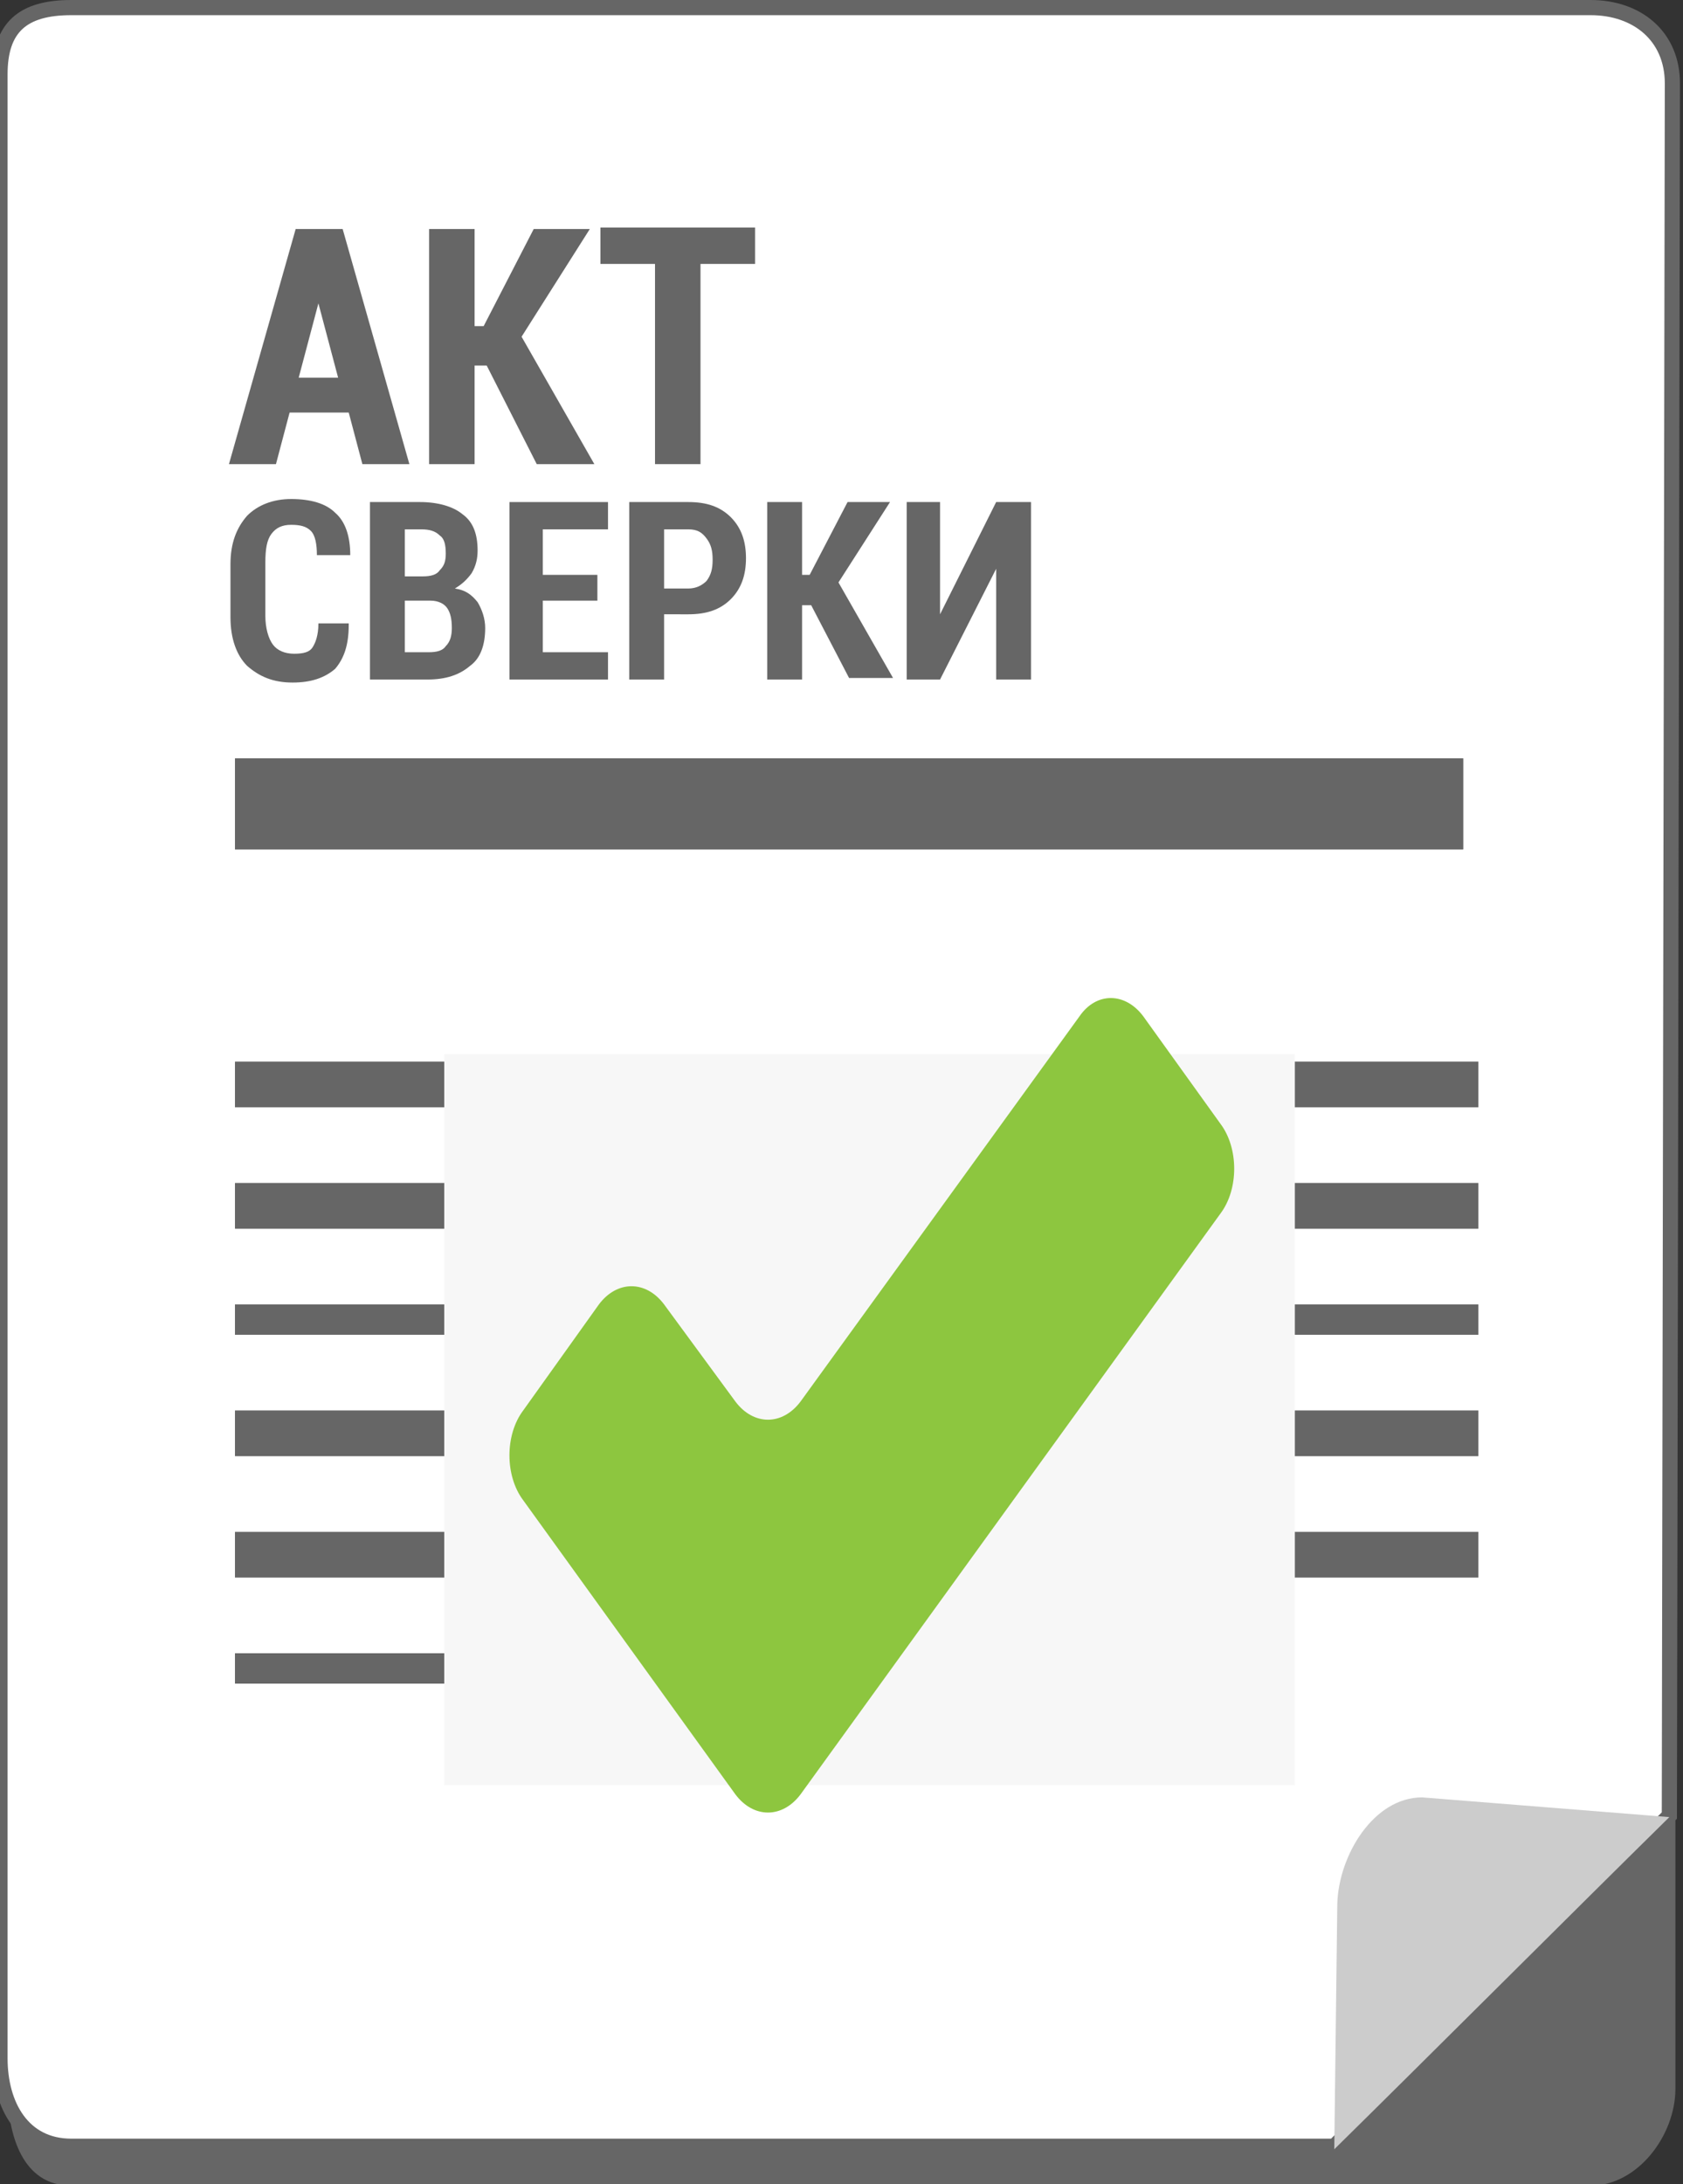 <?xml version="1.0" encoding="utf-8"?>
<!-- Generator: Adobe Illustrator 19.0.1, SVG Export Plug-In . SVG Version: 6.00 Build 0)  -->
<svg version="1.1" id="Objects" xmlns="http://www.w3.org/2000/svg" xmlns:xlink="http://www.w3.org/1999/xlink" x="0px" y="0px"
	 viewBox="0 0 111 144" style="enable-background:new 0 0 111 144;" xml:space="preserve">
<rect x="0" y="0" width="111" height="144" fill="#333333" stroke="none"/>
<style type="text/css">
	.st0{fill:#494949;}
	.st1{opacity:0.24;}
	.st2{fill:url(#XMLID_1442_);}
	.st3{fill:#666666;}
	.st4{fill:#FFFFFF;stroke:#6D6E71;stroke-miterlimit:10;}
	.st5{fill:#CCCCCC;}
	.st6{clip-path:url(#XMLID_1443_);fill:#666666;}
	.st7{clip-path:url(#XMLID_1444_);fill:#666666;}
	.st8{clip-path:url(#XMLID_1445_);fill:#666666;}
	.st9{clip-path:url(#XMLID_1446_);fill:#666666;}
	.st10{clip-path:url(#XMLID_1447_);fill:#666666;}
	.st11{clip-path:url(#XMLID_1448_);fill:#666666;}
	.st12{clip-path:url(#XMLID_1449_);fill:#666666;}
	.st13{fill:none;stroke:#B9C9BC;stroke-width:7;stroke-miterlimit:10;}
	.st14{fill:#5294DB;}
	.st15{fill:#FFFFFF;stroke:#666666;stroke-miterlimit:10;}
	.st16{clip-path:url(#XMLID_1450_);fill:#666666;}
	.st17{clip-path:url(#XMLID_1451_);fill:#666666;}
	.st18{clip-path:url(#XMLID_1452_);fill:#666666;}
	.st19{clip-path:url(#XMLID_1453_);fill:#666666;}
	.st20{clip-path:url(#XMLID_1454_);fill:#666666;}
	.st21{clip-path:url(#XMLID_1455_);fill:#666666;}
	.st22{clip-path:url(#XMLID_1456_);fill:#666666;}
	.st23{clip-path:url(#XMLID_1457_);fill:#666666;}
	.st24{clip-path:url(#XMLID_1458_);fill:#666666;}
	.st25{clip-path:url(#XMLID_1459_);fill:#666666;}
	.st26{clip-path:url(#XMLID_1460_);fill:#666666;}
	.st27{clip-path:url(#XMLID_1461_);fill:#666666;}
	.st28{clip-path:url(#XMLID_1462_);fill:#666666;}
	.st29{clip-path:url(#XMLID_1463_);fill:#666666;}
	.st30{clip-path:url(#XMLID_1464_);fill:#666666;}
	.st31{clip-path:url(#XMLID_1465_);fill:#666666;}
	.st32{clip-path:url(#XMLID_1466_);fill:#666666;}
	.st33{clip-path:url(#XMLID_1467_);fill:#666666;}
	.st34{clip-path:url(#XMLID_1468_);fill:#666666;}
	.st35{clip-path:url(#XMLID_1469_);fill:#666666;}
	.st36{clip-path:url(#XMLID_1470_);fill:#666666;}
	.st37{fill:#21409A;}
	.st38{fill:#FFFFFF;stroke:#21409A;stroke-miterlimit:10;}
	.st39{clip-path:url(#XMLID_1471_);fill:#666666;}
	.st40{clip-path:url(#XMLID_1472_);fill:#666666;}
	.st41{clip-path:url(#XMLID_1473_);fill:#666666;}
	.st42{clip-path:url(#XMLID_1474_);fill:#666666;}
	.st43{clip-path:url(#XMLID_1475_);fill:#666666;}
	.st44{clip-path:url(#XMLID_1476_);fill:#666666;}
	.st45{clip-path:url(#XMLID_1477_);fill:#666666;}
	.st46{fill:#F7F7F7;}
	.st47{fill:#8DC63F;}
	.st48{clip-path:url(#XMLID_1478_);fill:#666666;}
	.st49{clip-path:url(#XMLID_1479_);fill:#666666;}
	.st50{clip-path:url(#XMLID_1480_);fill:#666666;}
	.st51{clip-path:url(#XMLID_1481_);fill:#666666;}
	.st52{clip-path:url(#XMLID_1482_);fill:#666666;}
	.st53{clip-path:url(#XMLID_1483_);fill:#666666;}
	.st54{clip-path:url(#XMLID_1484_);fill:#666666;}
	.st55{clip-path:url(#XMLID_1485_);fill:#666666;}
	.st56{clip-path:url(#XMLID_1486_);fill:#666666;}
	.st57{clip-path:url(#XMLID_1487_);fill:#666666;}
	.st58{clip-path:url(#XMLID_1488_);fill:#666666;}
	.st59{clip-path:url(#XMLID_1489_);fill:#666666;}
	.st60{clip-path:url(#XMLID_1490_);fill:#666666;}
	.st61{clip-path:url(#XMLID_1491_);fill:#666666;}
	.st62{clip-path:url(#XMLID_1492_);fill:#666666;}
	.st63{clip-path:url(#XMLID_1493_);fill:#666666;}
	.st64{clip-path:url(#XMLID_1494_);fill:#666666;}
	.st65{clip-path:url(#XMLID_1495_);fill:#666666;}
	.st66{clip-path:url(#XMLID_1496_);fill:#666666;}
	.st67{clip-path:url(#XMLID_1497_);fill:#666666;}
	.st68{clip-path:url(#XMLID_1498_);fill:#666666;}
	.st69{clip-path:url(#XMLID_1499_);fill:#666666;}
	.st70{clip-path:url(#XMLID_1500_);fill:#666666;}
	.st71{clip-path:url(#XMLID_1501_);fill:#666666;}
	.st72{clip-path:url(#XMLID_1502_);fill:#666666;}
	.st73{clip-path:url(#XMLID_1503_);fill:#666666;}
	.st74{clip-path:url(#XMLID_1504_);fill:#666666;}
	.st75{clip-path:url(#XMLID_1505_);fill:#666666;}
	.st76{clip-path:url(#XMLID_1506_);fill:#666666;}
	.st77{clip-path:url(#XMLID_1507_);fill:#666666;}
	.st78{clip-path:url(#XMLID_1508_);fill:#666666;}
	.st79{clip-path:url(#XMLID_1509_);fill:#666666;}
	.st80{clip-path:url(#XMLID_1510_);fill:#666666;}
	.st81{clip-path:url(#XMLID_1511_);fill:#666666;}
	.st82{clip-path:url(#XMLID_1512_);fill:#666666;}
	.st83{clip-path:url(#XMLID_1513_);fill:#666666;}
	.st84{clip-path:url(#XMLID_1514_);fill:#666666;}
	.st85{clip-path:url(#XMLID_1515_);fill:#666666;}
	.st86{clip-path:url(#XMLID_1516_);fill:#666666;}
	.st87{clip-path:url(#XMLID_1517_);fill:#666666;}
	.st88{fill:#848484;}
	.st89{fill:#727272;}
	.st90{fill:#80B729;}
	.st91{fill:#BE1E2D;}
	.st92{clip-path:url(#XMLID_1518_);fill:#666666;}
	.st93{clip-path:url(#XMLID_1519_);fill:#666666;}
	.st94{clip-path:url(#XMLID_1520_);fill:#666666;}
	.st95{clip-path:url(#XMLID_1521_);fill:#666666;}
	.st96{clip-path:url(#XMLID_1522_);fill:#666666;}
	.st97{clip-path:url(#XMLID_1523_);fill:#666666;}
	.st98{clip-path:url(#XMLID_1524_);fill:#666666;}
	.st99{clip-path:url(#XMLID_1525_);fill:#666666;}
</style>
<g id="XMLID_2045_">
	<g id="XMLID_3944_">
		<path id="XMLID_3945_" class="st3" d="M0.5,24.8v112.9c0,3.1,1,6.4,4.2,6.4h100.2c3.1,0,5.6-3.3,5.6-6.4V8.6
			c0-3.1-2.5-4.6-5.6-4.6H21.5C15.7,9,6.5,18.6,0.5,24.8z"/>
	</g>
	<g id="XMLID_3942_">
		<path id="XMLID_3943_" class="st15" d="M110.1,119.7l0.2-114.2c0-3.1-2.3-5-5.4-5H4.7C1.5,0.5,0,1.8,0,4.9v130.8
			c0,3.1,1.5,5.8,4.7,5.8H88C93.9,135.5,103.8,125.9,110.1,119.7z"/>
	</g>
	<path id="XMLID_3941_" class="st5" d="M93.8,118.5l16.3,1.3c-6.2,6.1-16.2,16.1-22.1,21.9l0.2-16.2
		C88.3,122.3,90.6,118.5,93.8,118.5z"/>
</g>
<g id="XMLID_3922_">
	<g id="XMLID_3923_">
		<defs>
			<rect id="XMLID_3924_" x="15.5" y="50" width="81" height="6"/>
		</defs>
		<use xlink:href="#XMLID_3924_"  style="overflow:visible;fill:#666666;"/>
		<clipPath id="XMLID_1442_">
			<use xlink:href="#XMLID_3924_"  style="overflow:visible;"/>
		</clipPath>
		<rect id="XMLID_3934_" x="15.5" y="50" style="clip-path:url(#XMLID_1442_);fill:#666666;" width="81" height="6"/>
	</g>
</g>
<g id="XMLID_3585_">
	<path id="XMLID_3597_" class="st3" d="M23,41.2L23,41.2c0,1.3-0.3,2.2-0.9,2.9c-0.7,0.6-1.6,0.9-2.8,0.9c-1.3,0-2.2-0.4-3-1.1
		c-0.7-0.7-1.1-1.8-1.1-3.2v-3.5c0-1.4,0.4-2.4,1.1-3.2c0.7-0.7,1.7-1.1,2.9-1.1c1.3,0,2.3,0.3,2.9,0.9c0.7,0.6,1,1.6,1,2.8l0,0
		h-2.2c0-0.7-0.1-1.3-0.4-1.6c-0.3-0.3-0.7-0.4-1.3-0.4c-0.6,0-1,0.2-1.3,0.6c-0.3,0.4-0.4,1-0.4,1.9v3.5c0,0.8,0.2,1.5,0.5,1.9
		c0.3,0.4,0.8,0.6,1.4,0.6c0.6,0,1-0.1,1.2-0.4c0.2-0.3,0.4-0.8,0.4-1.6H23z"/>
	<path id="XMLID_3599_" class="st3" d="M24.4,44.8V33.1h3.3c1.2,0,2.2,0.3,2.8,0.8c0.7,0.5,1,1.3,1,2.4c0,0.5-0.1,1-0.4,1.5
		c-0.3,0.4-0.6,0.7-1.1,1c0.7,0.1,1.1,0.4,1.5,0.9c0.3,0.5,0.5,1.1,0.5,1.7c0,1.1-0.3,2-1,2.5c-0.7,0.6-1.6,0.9-2.8,0.9H24.4z
		 M26.7,38h1.2c0.5,0,0.9-0.1,1.1-0.4c0.3-0.3,0.4-0.6,0.4-1.1c0-0.6-0.1-1-0.4-1.2c-0.3-0.3-0.7-0.4-1.2-0.4h-1.1V38z M26.7,39.6
		V43h1.6c0.5,0,0.9-0.1,1.1-0.4c0.3-0.3,0.4-0.7,0.4-1.2c0-0.6-0.1-1-0.3-1.3s-0.6-0.5-1.1-0.5h-0.1H26.7z"/>
	<path id="XMLID_3603_" class="st3" d="M39.4,39.6h-3.6V43h4.3v1.8h-6.5V33.1h6.5v1.8h-4.3v3h3.6V39.6z"/>
	<path id="XMLID_3605_" class="st3" d="M43.8,40.6v4.2h-2.3V33.1h3.9c1.2,0,2.1,0.3,2.8,1c0.7,0.7,1,1.6,1,2.7c0,1.1-0.3,2-1,2.7
		c-0.7,0.7-1.6,1-2.8,1H43.8z M43.8,38.8h1.6c0.5,0,0.9-0.2,1.2-0.5c0.3-0.4,0.4-0.8,0.4-1.4c0-0.6-0.1-1-0.4-1.4
		c-0.3-0.4-0.6-0.6-1.2-0.6h-1.6V38.8z"/>
	<path id="XMLID_3608_" class="st3" d="M53.5,39.9h-0.6v4.9h-2.3V33.1h2.3v4.8h0.5l2.5-4.8h2.8l-3.4,5.3l3.6,6.3H56L53.5,39.9z"/>
	<path id="XMLID_3610_" class="st3" d="M65.7,33.1H68v11.7h-2.3v-7.3l0,0L62,44.8h-2.2V33.1H62v7.4l0,0L65.7,33.1z"/>
</g>
<g id="XMLID_3584_">
	<path id="XMLID_3588_" class="st3" d="M23,27.2h-3.9l-0.9,3.4h-3.1l4.4-15.5h3.1L27,30.6h-3.1L23,27.2z M19.7,24.9h2.6l-1.3-4.9H21
		L19.7,24.9z"/>
	<path id="XMLID_3591_" class="st3" d="M32.1,24.1h-0.8v6.5h-3V15.1h3v6.4h0.6l3.3-6.4h3.7l-4.5,7.1l4.8,8.4h-3.8L32.1,24.1z"/>
	<path id="XMLID_3594_" class="st3" d="M49.8,17.4h-3.6v13.2h-3V17.4h-3.6v-2.4h10.2V17.4z"/>
</g>
<g id="XMLID_3903_">
	<g id="XMLID_3904_">
		<defs>
			<rect id="XMLID_3905_" x="15.5" y="70" width="82" height="3"/>
		</defs>
		<use xlink:href="#XMLID_3905_"  style="overflow:visible;fill:#666666;"/>
		<clipPath id="XMLID_1443_">
			<use xlink:href="#XMLID_3905_"  style="overflow:visible;"/>
		</clipPath>
		<rect id="XMLID_3915_" x="15.5" y="70" class="st6" width="82" height="3"/>
	</g>
</g>
<g id="XMLID_3884_">
	<g id="XMLID_3885_">
		<defs>
			<rect id="XMLID_3886_" x="15.5" y="78" width="82" height="3"/>
		</defs>
		<use xlink:href="#XMLID_3886_"  style="overflow:visible;fill:#666666;"/>
		<clipPath id="XMLID_1444_">
			<use xlink:href="#XMLID_3886_"  style="overflow:visible;"/>
		</clipPath>
		<rect id="XMLID_3896_" x="15.5" y="78" class="st7" width="82" height="3"/>
	</g>
</g>
<g id="XMLID_3865_">
	<g id="XMLID_3866_">
		<defs>
			<rect id="XMLID_3867_" x="15.5" y="86" width="82" height="2"/>
		</defs>
		<use xlink:href="#XMLID_3867_"  style="overflow:visible;fill:#666666;"/>
		<clipPath id="XMLID_1445_">
			<use xlink:href="#XMLID_3867_"  style="overflow:visible;"/>
		</clipPath>
		<rect id="XMLID_3877_" x="15.5" y="86" class="st8" width="82" height="2"/>
	</g>
</g>
<g id="XMLID_3846_">
	<g id="XMLID_3847_">
		<defs>
			<rect id="XMLID_3848_" x="15.5" y="93" width="82" height="3"/>
		</defs>
		<use xlink:href="#XMLID_3848_"  style="overflow:visible;fill:#666666;"/>
		<clipPath id="XMLID_1446_">
			<use xlink:href="#XMLID_3848_"  style="overflow:visible;"/>
		</clipPath>
		<rect id="XMLID_3858_" x="15.5" y="93" class="st9" width="82" height="3"/>
	</g>
</g>
<g id="XMLID_3827_">
	<g id="XMLID_3828_">
		<defs>
			<rect id="XMLID_3829_" x="15.5" y="101" width="82" height="3"/>
		</defs>
		<use xlink:href="#XMLID_3829_"  style="overflow:visible;fill:#666666;"/>
		<clipPath id="XMLID_1447_">
			<use xlink:href="#XMLID_3829_"  style="overflow:visible;"/>
		</clipPath>
		<rect id="XMLID_3839_" x="15.5" y="101" class="st10" width="82" height="3"/>
	</g>
</g>
<g id="XMLID_3749_">
	<g id="XMLID_3750_">
		<defs>
			<rect id="XMLID_3780_" x="15.5" y="109" width="41" height="2"/>
		</defs>
		<use xlink:href="#XMLID_3780_"  style="overflow:visible;fill:#666666;"/>
		<clipPath id="XMLID_1448_">
			<use xlink:href="#XMLID_3780_"  style="overflow:visible;"/>
		</clipPath>
		<rect id="XMLID_3790_" x="15.5" y="109" class="st11" width="41" height="2"/>
	</g>
</g>
<rect id="XMLID_11_" x="29.3" y="69.5" class="st46" width="56.1" height="48.2"/>
<path id="XMLID_15_" class="st47" d="M80.5,80c1.2-1.6,1.2-4.3,0-5.9L75.4,67c-1.2-1.6-3.1-1.6-4.2,0L52.8,92.4
	c-1.2,1.6-3.1,1.6-4.3,0l-4.7-6.4c-1.2-1.6-3.1-1.6-4.3,0L34.5,93c-1.2,1.6-1.2,4.3,0,5.9l14,19.4c1.2,1.6,3.1,1.6,4.3,0L80.5,80z"
	/>
</svg>
